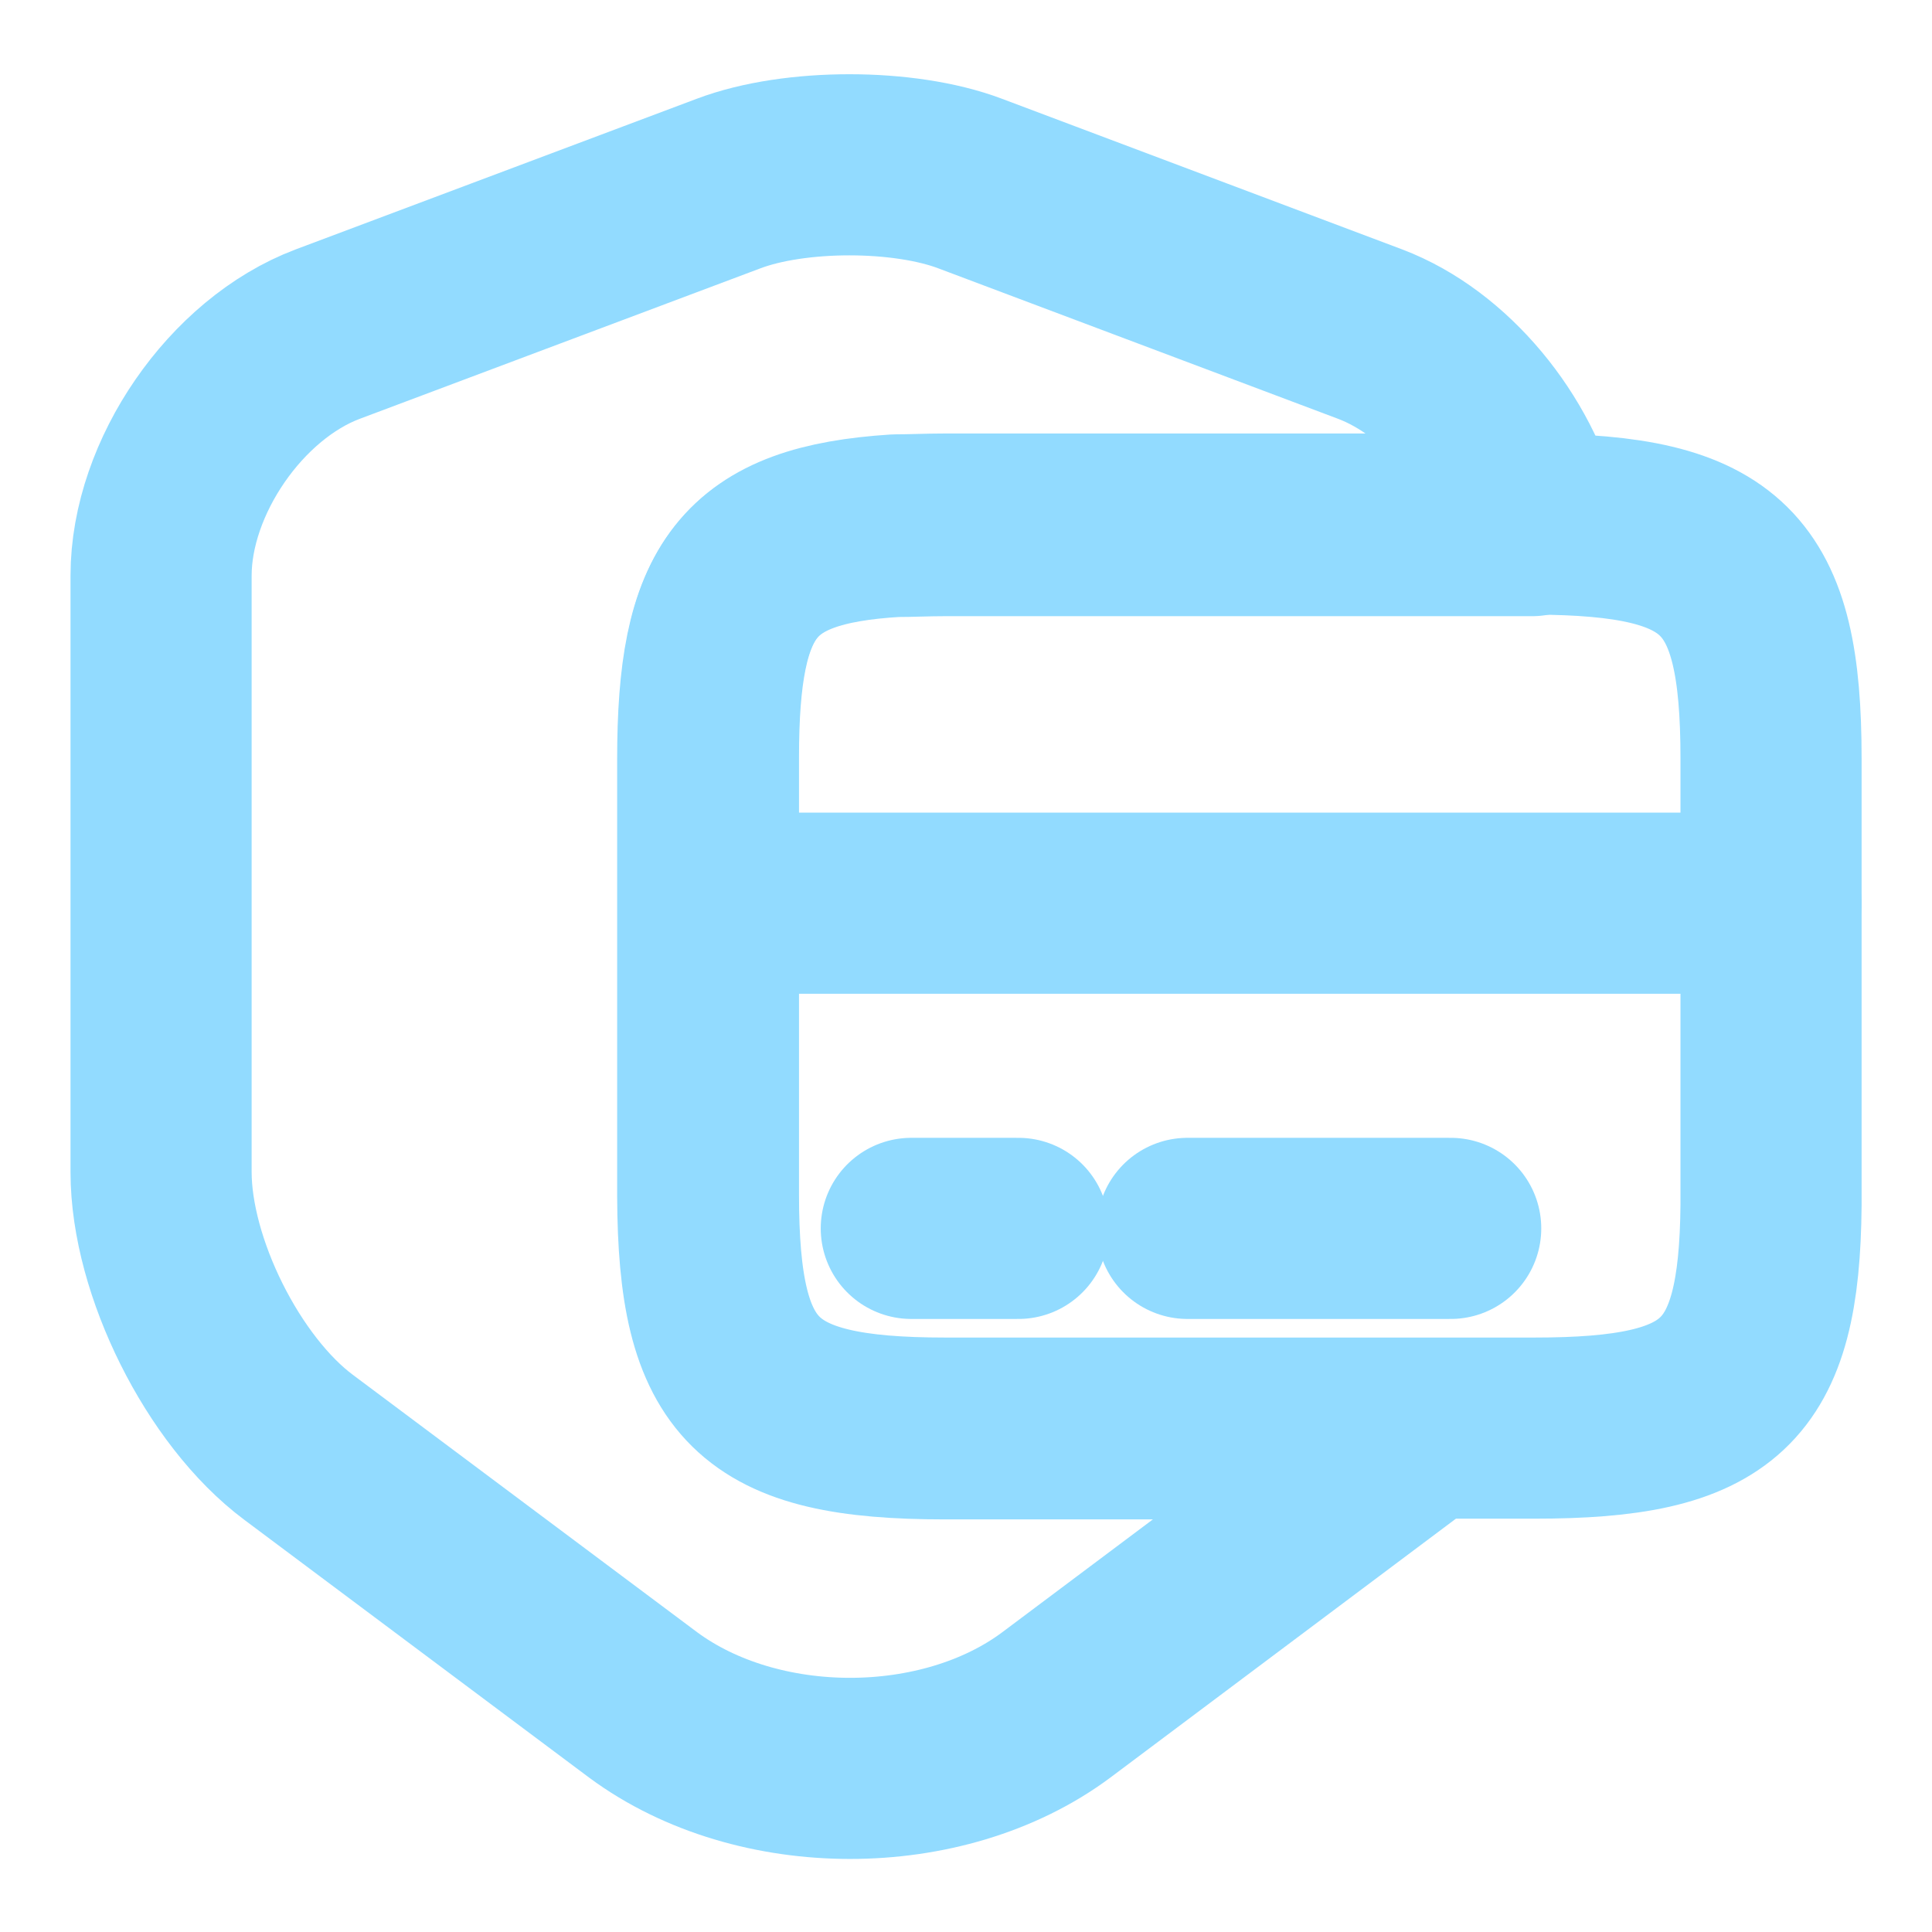 <svg width="16" height="16" viewBox="0 0 16 16" fill="none" xmlns="http://www.w3.org/2000/svg">
<path d="M7.827 11.833H11.774C11.714 11.887 11.654 11.933 11.594 11.987L8.747 14.12C7.807 14.82 6.274 14.82 5.327 14.12L2.474 11.987C1.847 11.52 1.334 10.487 1.334 9.707V4.767C1.334 3.953 1.954 3.053 2.714 2.767L6.034 1.52C6.581 1.313 7.487 1.313 8.034 1.52L11.347 2.767C11.981 3.007 12.521 3.673 12.687 4.353H7.821C7.674 4.353 7.541 4.36 7.414 4.36C6.181 4.433 5.861 4.88 5.861 6.287V9.907C5.867 11.44 6.261 11.833 7.827 11.833Z" stroke="#92DBFF" stroke-width="1.5" stroke-linecap="round" stroke-linejoin="round"/>
<path d="M5.867 7.48H14.667" stroke="#92DBFF" stroke-width="1.5" stroke-miterlimit="10" stroke-linecap="round" stroke-linejoin="round"/>
<path d="M14.667 6.28V9.98C14.654 11.46 14.247 11.827 12.707 11.827H7.827C6.261 11.827 5.867 11.433 5.867 9.893V6.273C5.867 4.873 6.187 4.427 7.421 4.347C7.547 4.347 7.681 4.34 7.827 4.34H12.707C14.274 4.347 14.667 4.733 14.667 6.28Z" stroke="#92DBFF" stroke-width="1.5" stroke-linecap="round" stroke-linejoin="round"/>
<path d="M7.547 10.173H8.434" stroke="#92DBFF" stroke-width="1.5" stroke-miterlimit="10" stroke-linecap="round" stroke-linejoin="round"/>
<path d="M9.834 10.173H12.014" stroke="#92DBFF" stroke-width="1.5" stroke-miterlimit="10" stroke-linecap="round" stroke-linejoin="round"/>
</svg>
